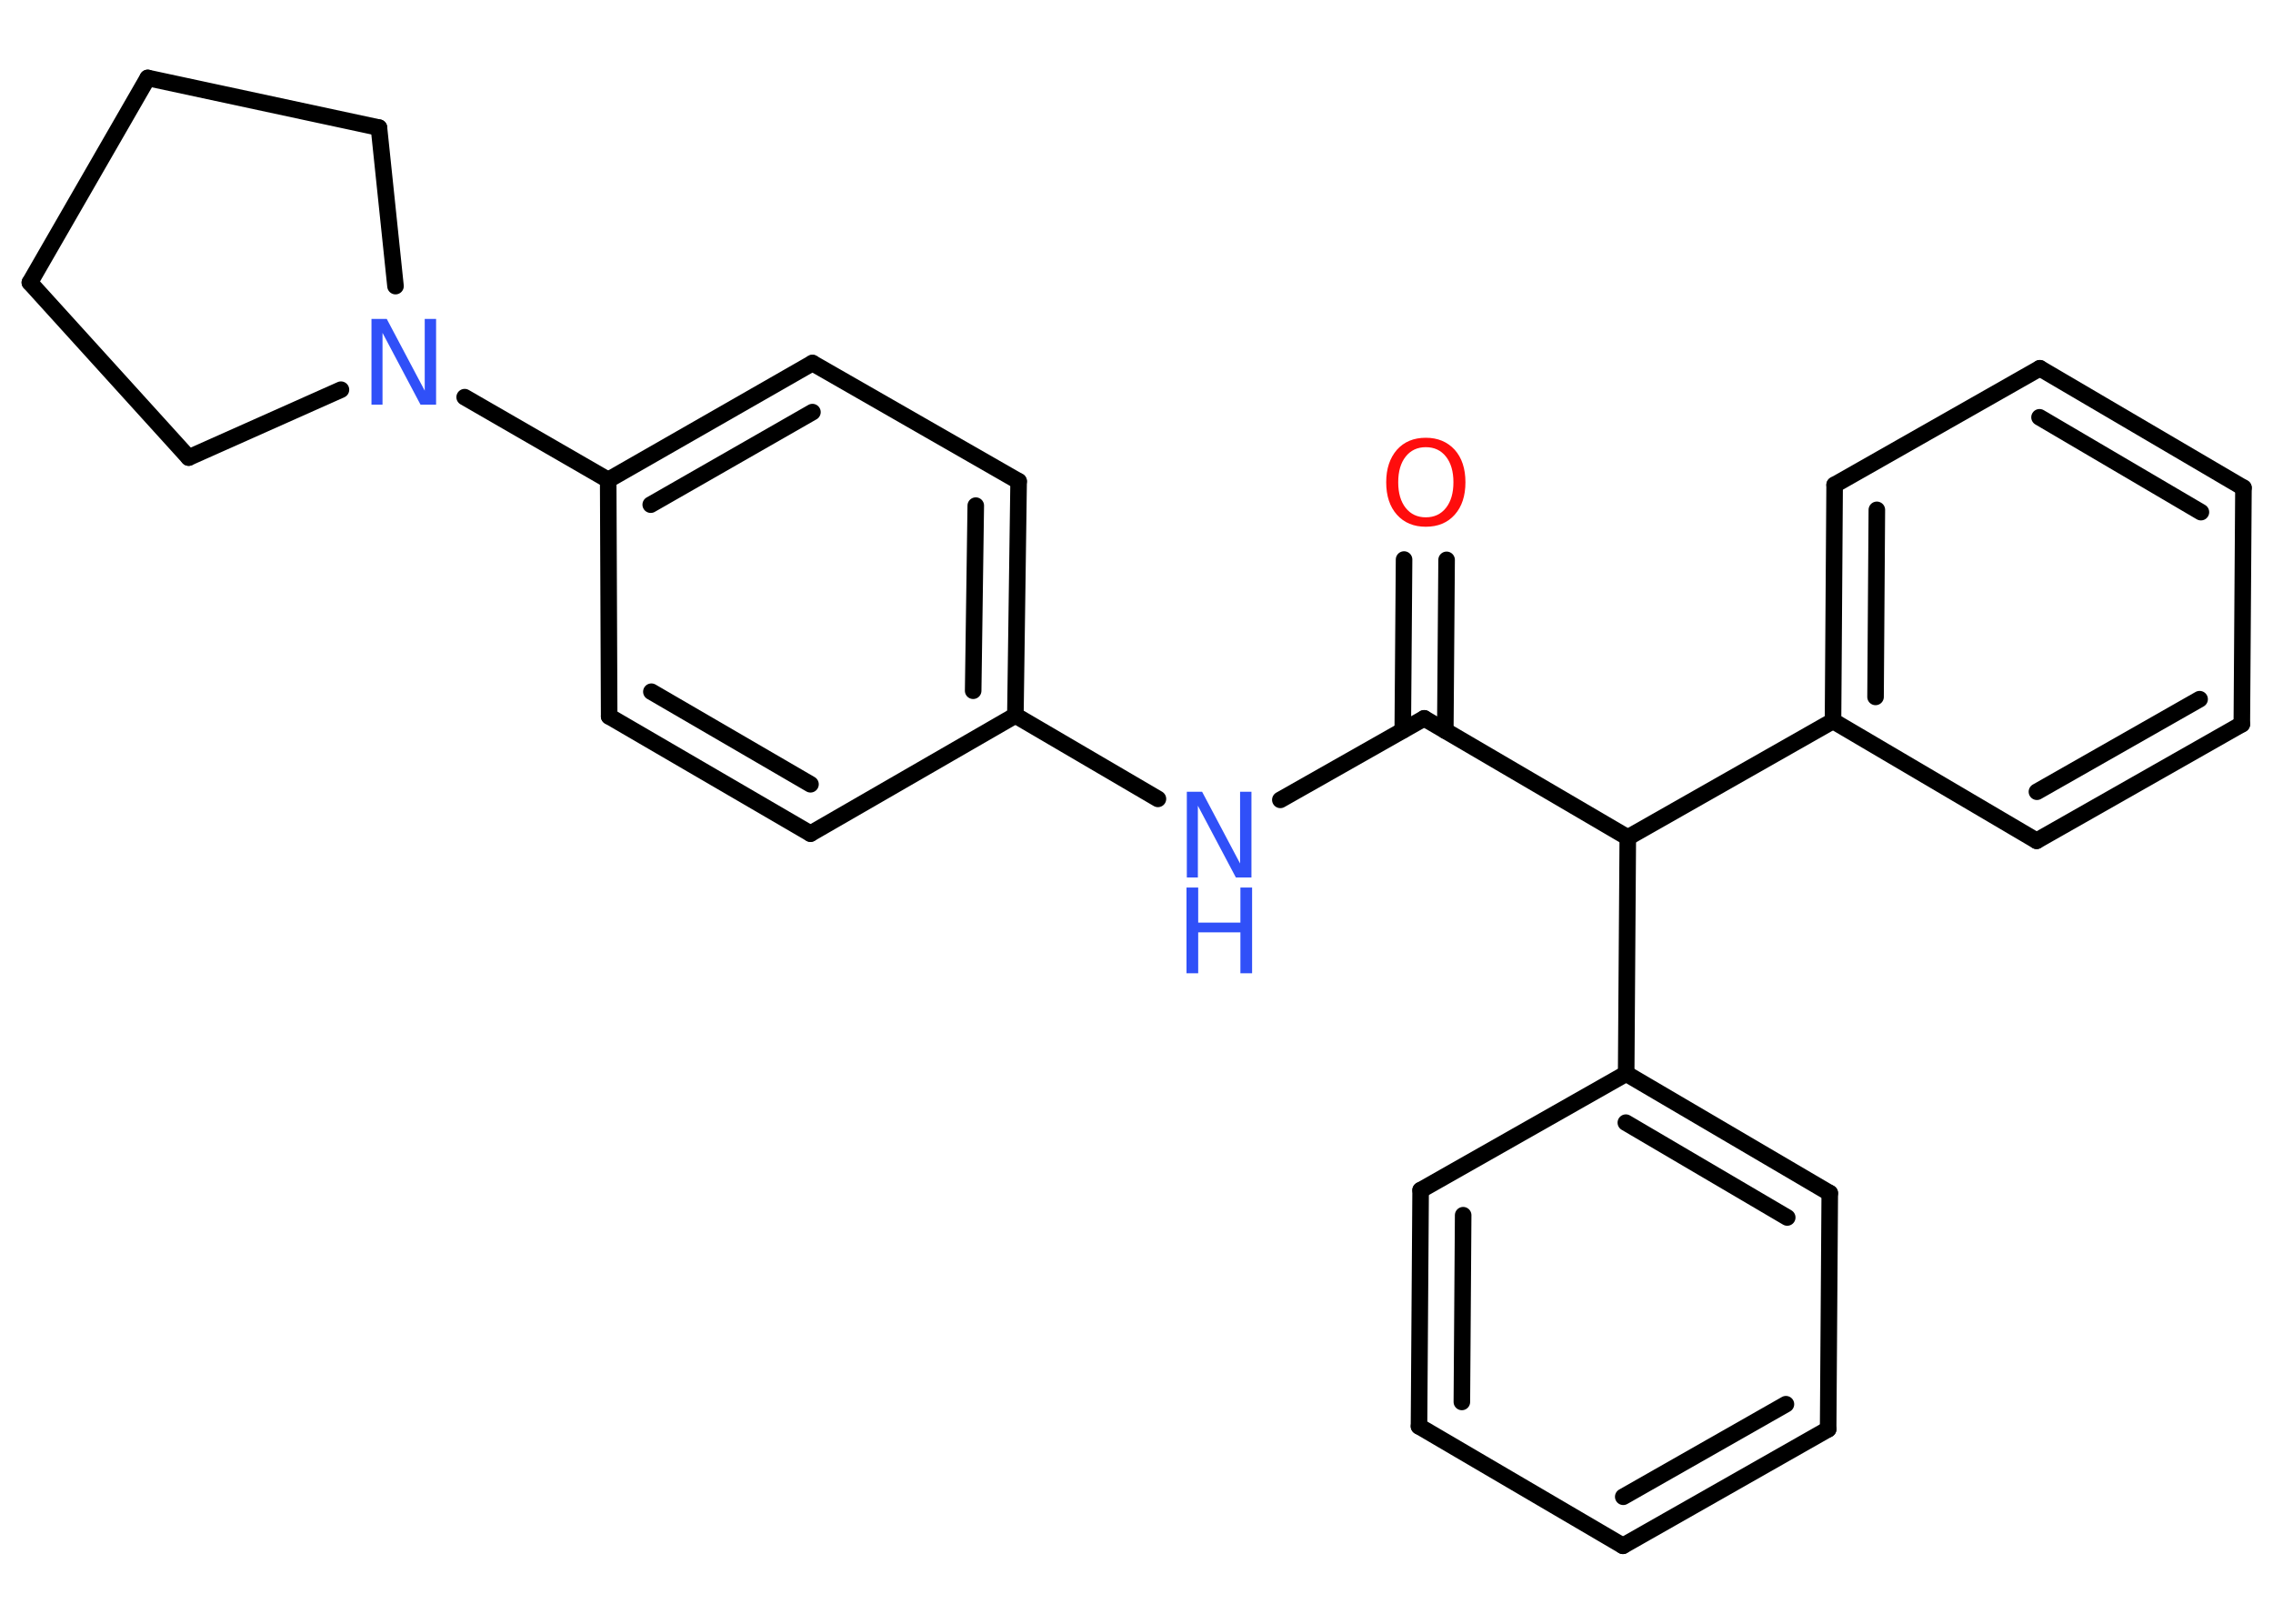 <?xml version='1.0' encoding='UTF-8'?>
<!DOCTYPE svg PUBLIC "-//W3C//DTD SVG 1.1//EN" "http://www.w3.org/Graphics/SVG/1.1/DTD/svg11.dtd">
<svg version='1.2' xmlns='http://www.w3.org/2000/svg' xmlns:xlink='http://www.w3.org/1999/xlink' width='70.0mm' height='50.0mm' viewBox='0 0 70.0 50.0'>
  <desc>Generated by the Chemistry Development Kit (http://github.com/cdk)</desc>
  <g stroke-linecap='round' stroke-linejoin='round' stroke='#000000' stroke-width='.51' fill='#3050F8'>
    <rect x='.0' y='.0' width='70.0' height='50.0' fill='#FFFFFF' stroke='none'/>
    <g id='mol1' class='mol'>
      <g id='mol1bnd1' class='bond'>
        <line x1='44.55' y1='17.24' x2='44.51' y2='22.5'/>
        <line x1='43.24' y1='17.23' x2='43.2' y2='22.49'/>
      </g>
      <line id='mol1bnd2' class='bond' x1='43.86' y1='22.12' x2='39.43' y2='24.63'/>
      <line id='mol1bnd3' class='bond' x1='35.66' y1='24.6' x2='31.27' y2='22.03'/>
      <g id='mol1bnd4' class='bond'>
        <line x1='31.27' y1='22.03' x2='31.37' y2='14.82'/>
        <line x1='29.97' y1='21.27' x2='30.05' y2='15.57'/>
      </g>
      <line id='mol1bnd5' class='bond' x1='31.37' y1='14.82' x2='25.02' y2='11.18'/>
      <g id='mol1bnd6' class='bond'>
        <line x1='25.02' y1='11.18' x2='18.73' y2='14.78'/>
        <line x1='25.02' y1='12.69' x2='20.04' y2='15.54'/>
      </g>
      <line id='mol1bnd7' class='bond' x1='18.73' y1='14.78' x2='14.31' y2='12.23'/>
      <line id='mol1bnd8' class='bond' x1='10.5' y1='12.0' x2='5.81' y2='14.09'/>
      <line id='mol1bnd9' class='bond' x1='5.81' y1='14.09' x2='.92' y2='8.7'/>
      <line id='mol1bnd10' class='bond' x1='.92' y1='8.7' x2='4.55' y2='2.4'/>
      <line id='mol1bnd11' class='bond' x1='4.55' y1='2.4' x2='11.67' y2='3.93'/>
      <line id='mol1bnd12' class='bond' x1='12.18' y1='8.81' x2='11.67' y2='3.93'/>
      <line id='mol1bnd13' class='bond' x1='18.73' y1='14.78' x2='18.76' y2='22.06'/>
      <g id='mol1bnd14' class='bond'>
        <line x1='18.76' y1='22.06' x2='24.96' y2='25.67'/>
        <line x1='20.06' y1='21.3' x2='24.96' y2='24.15'/>
      </g>
      <line id='mol1bnd15' class='bond' x1='31.27' y1='22.03' x2='24.96' y2='25.67'/>
      <line id='mol1bnd16' class='bond' x1='43.86' y1='22.12' x2='50.13' y2='25.79'/>
      <line id='mol1bnd17' class='bond' x1='50.13' y1='25.79' x2='56.45' y2='22.2'/>
      <g id='mol1bnd18' class='bond'>
        <line x1='56.5' y1='14.93' x2='56.45' y2='22.2'/>
        <line x1='57.8' y1='15.7' x2='57.76' y2='21.46'/>
      </g>
      <line id='mol1bnd19' class='bond' x1='56.5' y1='14.93' x2='62.82' y2='11.34'/>
      <g id='mol1bnd20' class='bond'>
        <line x1='69.09' y1='15.02' x2='62.82' y2='11.34'/>
        <line x1='67.78' y1='15.77' x2='62.81' y2='12.85'/>
      </g>
      <line id='mol1bnd21' class='bond' x1='69.09' y1='15.02' x2='69.04' y2='22.3'/>
      <g id='mol1bnd22' class='bond'>
        <line x1='62.72' y1='25.89' x2='69.04' y2='22.3'/>
        <line x1='62.73' y1='24.38' x2='67.74' y2='21.53'/>
      </g>
      <line id='mol1bnd23' class='bond' x1='56.45' y1='22.2' x2='62.72' y2='25.89'/>
      <line id='mol1bnd24' class='bond' x1='50.13' y1='25.79' x2='50.08' y2='33.06'/>
      <g id='mol1bnd25' class='bond'>
        <line x1='56.35' y1='36.74' x2='50.08' y2='33.06'/>
        <line x1='55.04' y1='37.49' x2='50.07' y2='34.57'/>
      </g>
      <line id='mol1bnd26' class='bond' x1='56.35' y1='36.74' x2='56.3' y2='44.01'/>
      <g id='mol1bnd27' class='bond'>
        <line x1='49.98' y1='47.6' x2='56.3' y2='44.01'/>
        <line x1='49.99' y1='46.09' x2='55.0' y2='43.24'/>
      </g>
      <line id='mol1bnd28' class='bond' x1='49.98' y1='47.6' x2='43.7' y2='43.92'/>
      <g id='mol1bnd29' class='bond'>
        <line x1='43.75' y1='36.65' x2='43.7' y2='43.92'/>
        <line x1='45.06' y1='37.42' x2='45.02' y2='43.17'/>
      </g>
      <line id='mol1bnd30' class='bond' x1='50.08' y1='33.06' x2='43.75' y2='36.65'/>
      <path id='mol1atm1' class='atom' d='M43.91 13.77q-.39 .0 -.62 .29q-.23 .29 -.23 .79q.0 .5 .23 .79q.23 .29 .62 .29q.39 .0 .62 -.29q.23 -.29 .23 -.79q.0 -.5 -.23 -.79q-.23 -.29 -.62 -.29zM43.91 13.48q.55 .0 .89 .37q.33 .37 .33 1.0q.0 .63 -.33 1.0q-.33 .37 -.89 .37q-.56 .0 -.89 -.37q-.33 -.37 -.33 -1.0q.0 -.62 .33 -1.0q.33 -.37 .89 -.37z' stroke='none' fill='#FF0D0D'/>
      <g id='mol1atm3' class='atom'>
        <path d='M36.54 24.38h.48l1.17 2.21v-2.21h.35v2.64h-.48l-1.17 -2.21v2.21h-.34v-2.64z' stroke='none'/>
        <path d='M36.54 27.33h.36v1.08h1.3v-1.08h.36v2.64h-.36v-1.26h-1.3v1.26h-.36v-2.64z' stroke='none'/>
      </g>
      <path id='mol1atm8' class='atom' d='M11.43 9.82h.48l1.17 2.21v-2.21h.35v2.64h-.48l-1.17 -2.21v2.21h-.34v-2.64z' stroke='none'/>
    </g>
  </g>
</svg>
